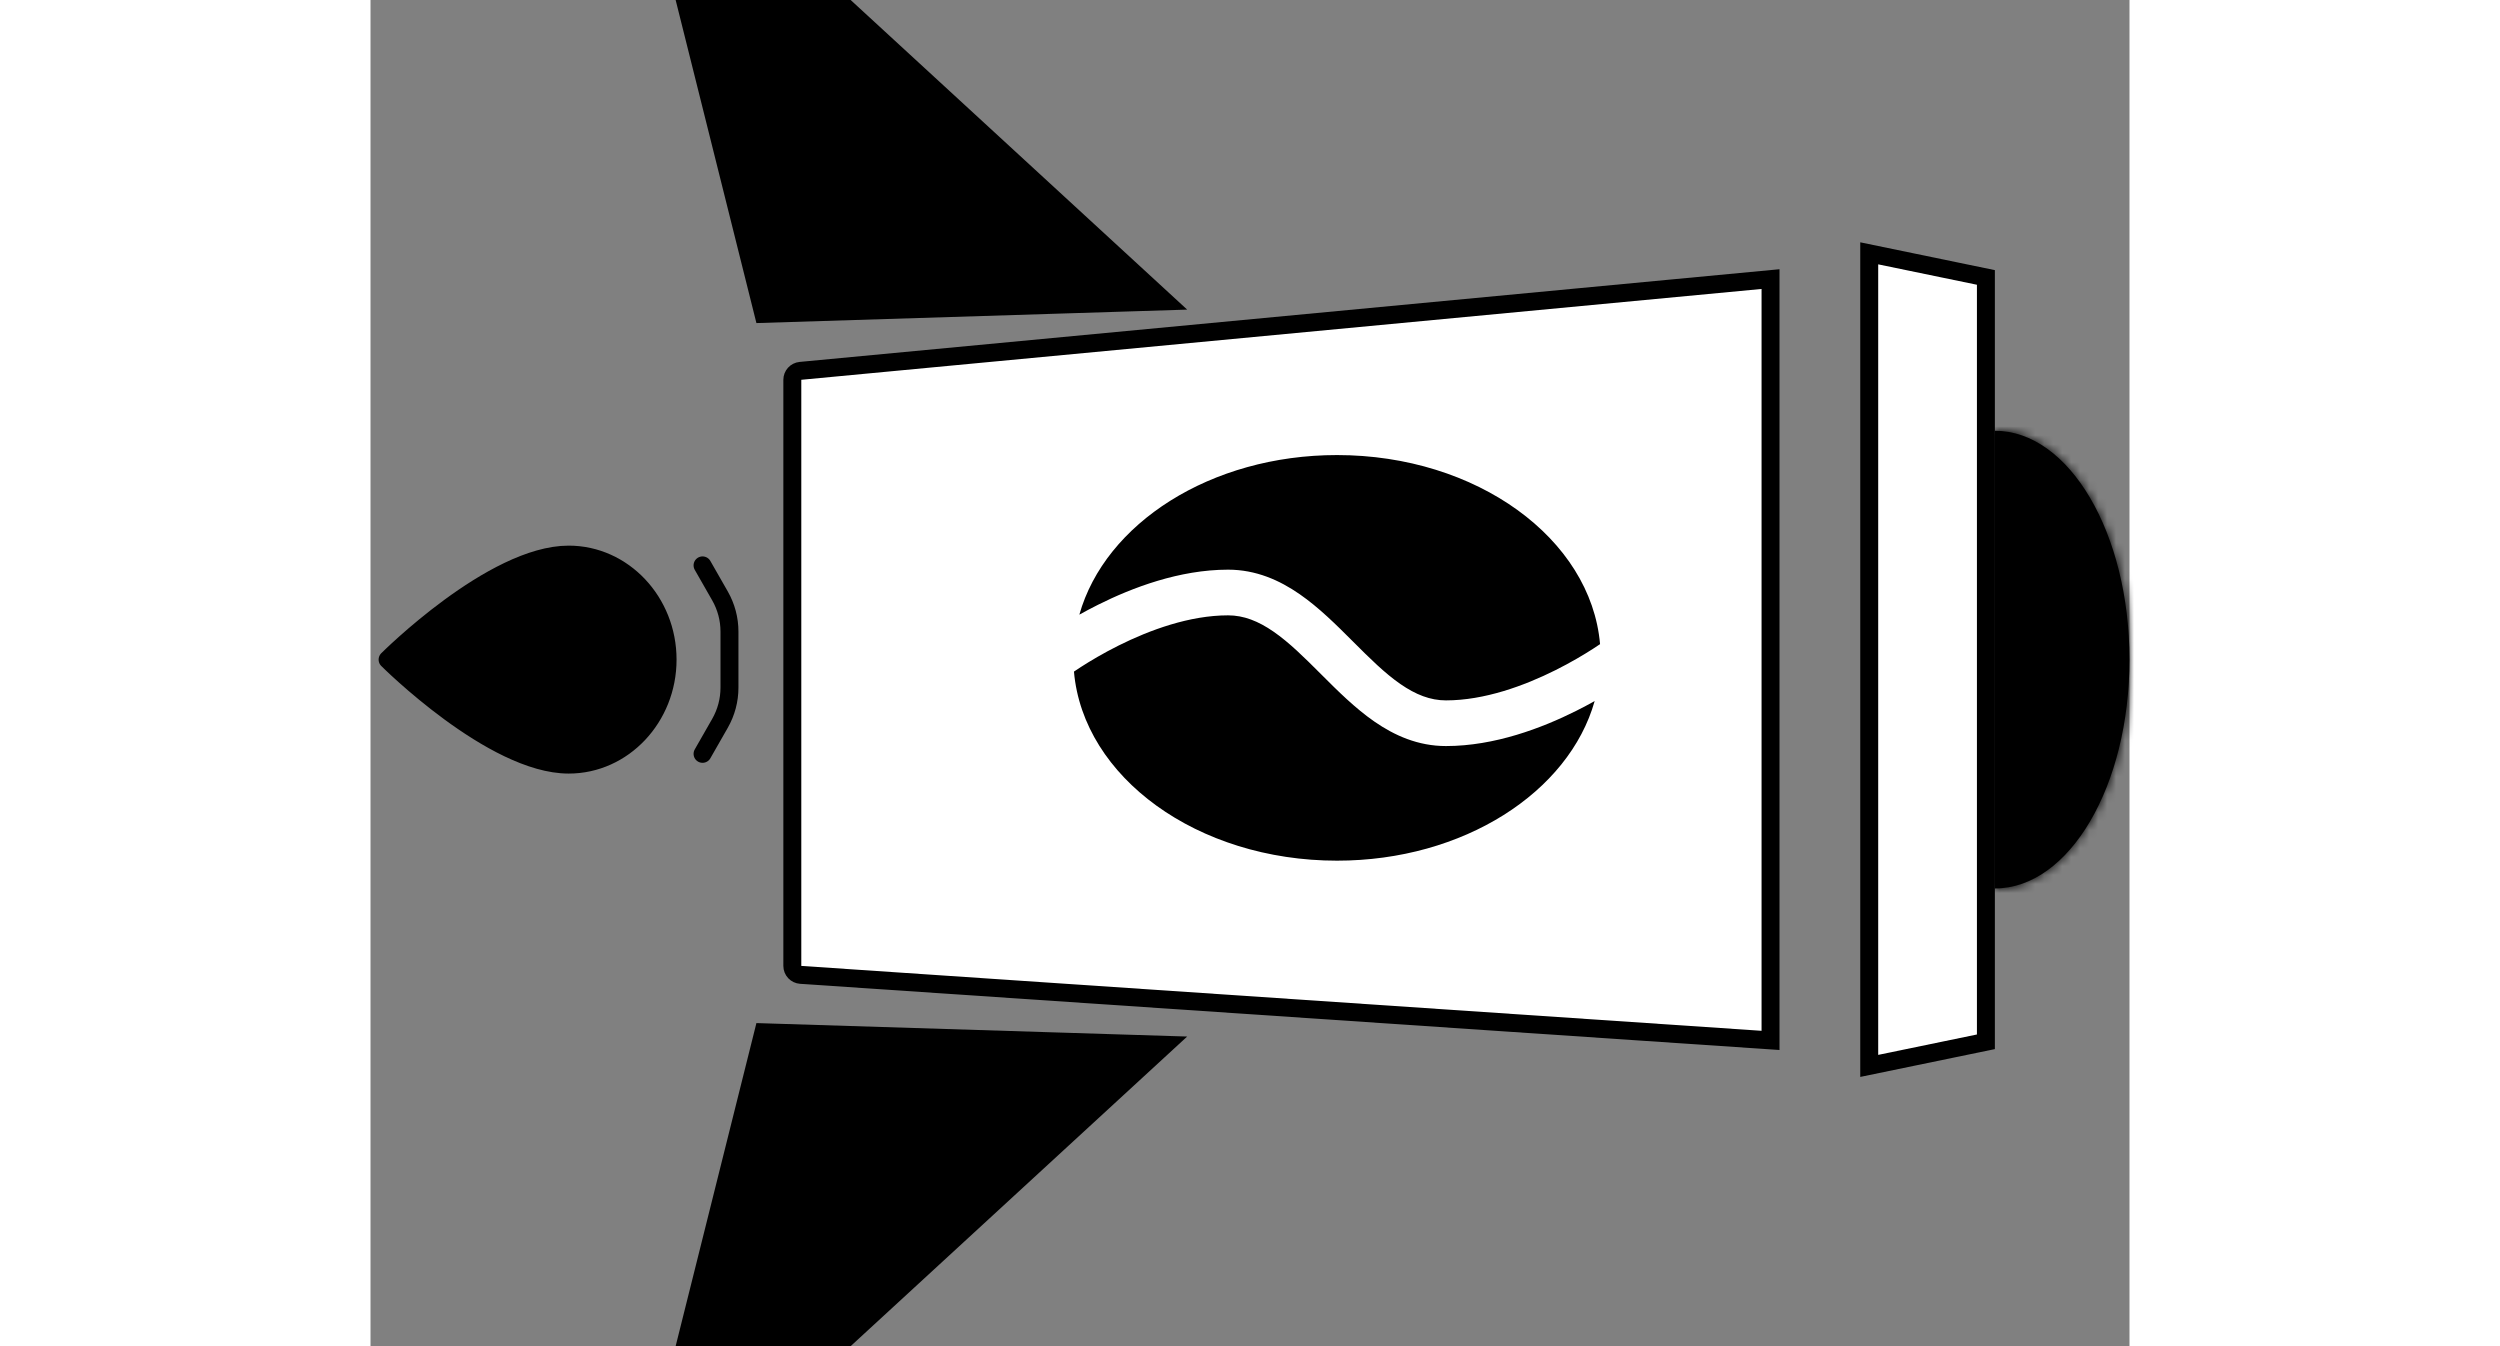 <svg width="130" height="70" viewBox="0 0 196 150" fill="none" xmlns="http://www.w3.org/2000/svg">
<rect x="0" y="0" width="196" height="150" fill="#808080" stroke="none"/>
<path d="M47.908 41.324L156.002 31.099L156.002 115.93L47.934 108.628C47.41 108.593 47.002 108.157 47.002 107.631L47.002 42.32C47.002 41.804 47.394 41.373 47.908 41.324Z" fill="white" stroke="black" stroke-width="2"/>
<path d="M180 30.915L180 116.086L167 118.772L167 28.228L180 30.915Z" fill="white" stroke="black" stroke-width="2"/>
<mask id="path-3-inside-1_1916_903" fill="white">
<rect x="166" y="24" width="99" height="12" rx="1" transform="rotate(90 166 24)"/>
</mask>
<rect x="166" y="24" width="99" height="12" rx="1" transform="rotate(90 166 24)" fill="white" stroke="black" stroke-width="4" mask="url(#path-3-inside-1_1916_903)"/>
<mask id="path-4-inside-2_1916_903" fill="white">
<path fill-rule="evenodd" clip-rule="evenodd" d="M181 98.999C189.284 98.999 196 87.582 196 73.499C196 59.416 189.284 47.999 181 47.999V98.999Z"/>
</mask>
<path fill-rule="evenodd" clip-rule="evenodd" d="M181 98.999C189.284 98.999 196 87.582 196 73.499C196 59.416 189.284 47.999 181 47.999V98.999Z" fill="black"/>
<path d="M181 98.999H179V100.999H181V98.999ZM181 47.999V45.999H179V47.999H181ZM194 73.499C194 80.248 192.387 86.26 189.883 90.516C187.351 94.82 184.144 96.999 181 96.999V100.999C186.14 100.999 190.433 97.471 193.33 92.544C196.255 87.572 198 80.834 198 73.499H194ZM181 49.999C184.144 49.999 187.351 52.179 189.883 56.482C192.387 60.739 194 66.751 194 73.499H198C198 66.164 196.255 59.426 193.33 54.454C190.433 49.528 186.14 45.999 181 45.999V49.999ZM179 47.999V98.999H183V47.999H179Z" fill="black" mask="url(#path-4-inside-2_1916_903)"/>
<path d="M53.11 1L88.52 33.577L43.775 34.975L35.281 1L53.11 1Z" fill="black" stroke="black" stroke-width="2"/>
<path d="M53.11 149L88.52 116.423L43.775 115.025L35.281 149L53.11 149Z" fill="black" stroke="black" stroke-width="2"/>
<g clip-path="url(#clip0_1916_903)">
<path fill-rule="evenodd" clip-rule="evenodd" d="M78.384 74.834C79.406 86.602 92.138 95.903 107.695 95.903C121.773 95.903 133.538 88.287 136.405 78.118C135.766 78.477 135.069 78.85 134.324 79.222C130.538 81.115 125.265 83.132 119.833 83.132C116.724 83.132 114.1 81.954 111.861 80.404C109.699 78.907 107.741 76.95 105.978 75.186L105.896 75.104C104.039 73.247 102.382 71.601 100.633 70.39C98.927 69.209 97.303 68.567 95.557 68.567C91.278 68.567 86.841 70.191 83.343 71.939C81.621 72.8 80.184 73.663 79.181 74.307C78.871 74.506 78.604 74.684 78.384 74.834ZM78.985 68.491C81.853 58.323 93.618 50.707 107.695 50.707C123.252 50.707 135.985 60.008 137.007 71.776C136.787 71.925 136.519 72.103 136.21 72.302C135.207 72.947 133.77 73.809 132.047 74.67C128.55 76.419 124.112 78.043 119.834 78.043C118.088 78.043 116.463 77.4 114.758 76.22C113.009 75.009 111.352 73.362 109.495 71.505L109.413 71.424C107.649 69.66 105.692 67.703 103.53 66.206C101.29 64.655 98.666 63.477 95.557 63.477C90.125 63.477 84.853 65.495 81.067 67.388C80.322 67.76 79.625 68.133 78.985 68.491Z" fill="black"/>
</g>
<path d="M36.998 63L38.944 66.405C39.635 67.614 39.998 68.982 39.998 70.374V73.5V76.625C39.998 78.017 39.635 79.386 38.944 80.594L36.998 84" stroke="black" stroke-width="2" stroke-linecap="round"/>
<path d="M33.102 73.499C33.102 67.047 28.158 61.799 22.082 61.799C13.602 61.799 1.902 73.499 1.902 73.499C1.902 73.499 13.602 85.199 22.082 85.199C28.158 85.199 33.102 79.95 33.102 73.499Z" fill="black"/>
<path d="M33.102 73.499C33.102 70.273 30.63 67.649 27.592 67.649C23.352 67.649 17.502 73.499 17.502 73.499C17.502 73.499 23.352 79.349 27.592 79.349C30.63 79.349 33.102 76.724 33.102 73.499Z" fill="black"/>
<path d="M33.102 73.499C33.102 67.047 28.158 61.799 22.082 61.799C13.602 61.799 1.902 73.499 1.902 73.499C1.902 73.499 13.602 85.199 22.082 85.199C28.158 85.199 33.102 79.95 33.102 73.499ZM33.102 73.499C33.102 70.273 30.63 67.649 27.592 67.649C23.352 67.649 17.502 73.499 17.502 73.499C17.502 73.499 23.352 79.349 27.592 79.349C30.63 79.349 33.102 76.724 33.102 73.499Z" stroke="black" stroke-width="2" stroke-linejoin="round"/>
<defs>
<clipPath id="clip0_1916_903">
<rect width="57" height="57" fill="white" transform="translate(107.695 33) rotate(45)"/>
</clipPath>
</defs>
</svg>
